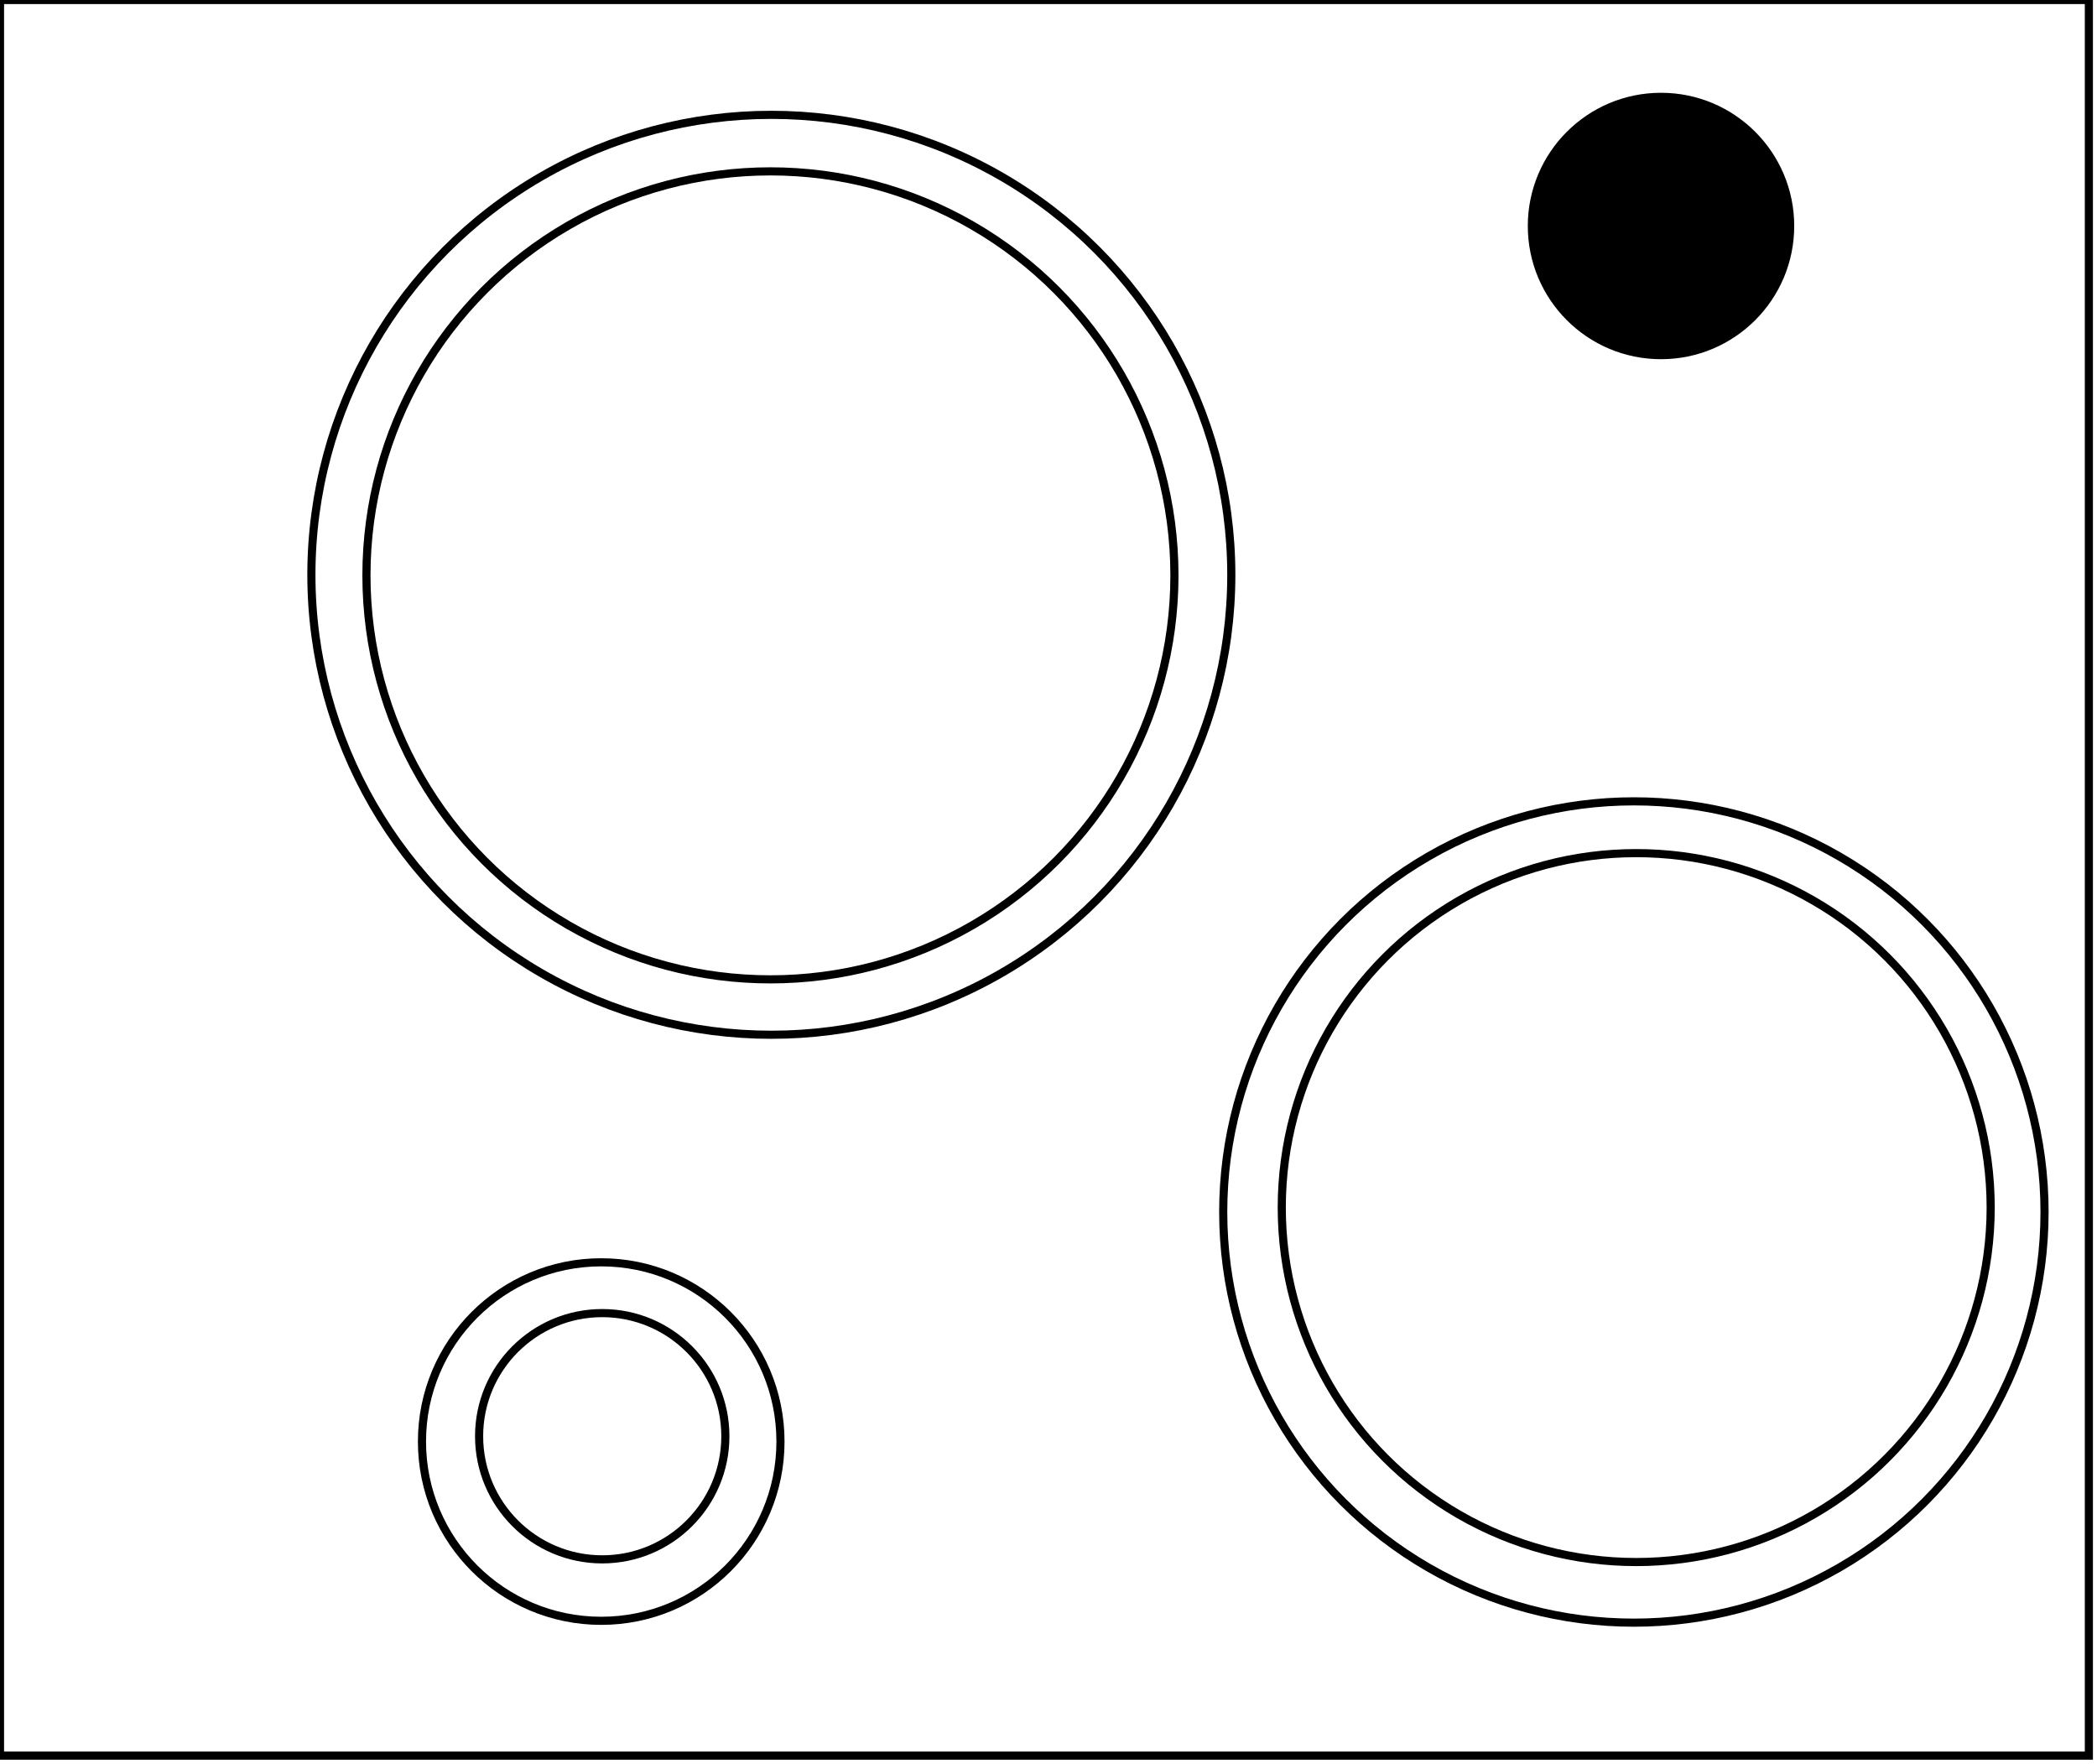 <?xml version="1.0" encoding="utf-8" ?>
<svg baseProfile="full" height="217" version="1.1" width="258" xmlns="http://www.w3.org/2000/svg" xmlns:ev="http://www.w3.org/2001/xml-events" xmlns:xlink="http://www.w3.org/1999/xlink"><defs /><rect fill="white" height="217" width="258" x="0" y="0" /><circle cx="74.094" cy="176.703" fill="none" r="15.149" stroke="black" stroke-width="1" /><circle cx="73.97" cy="177.359" fill="none" r="22.054" stroke="black" stroke-width="1" /><circle cx="201.309" cy="148.572" fill="none" r="43.61" stroke="black" stroke-width="1" /><circle cx="201.021" cy="149.116" fill="none" r="50.525" stroke="black" stroke-width="1" /><circle cx="94.789" cy="70.789" fill="none" r="49.705" stroke="black" stroke-width="1" /><circle cx="204.542" cy="27.118" fill="none" r="9.015" stroke="black" stroke-width="1" /><circle cx="94.901" cy="70.719" fill="none" r="56.59" stroke="black" stroke-width="1" /><circle cx="204.359" cy="27.804" fill="black" r="15.889" stroke="black" stroke-width="1" /><path d="M 0,0 L 0,216 L 257,216 L 257,0 Z" fill="none" stroke="black" stroke-width="1" /></svg>